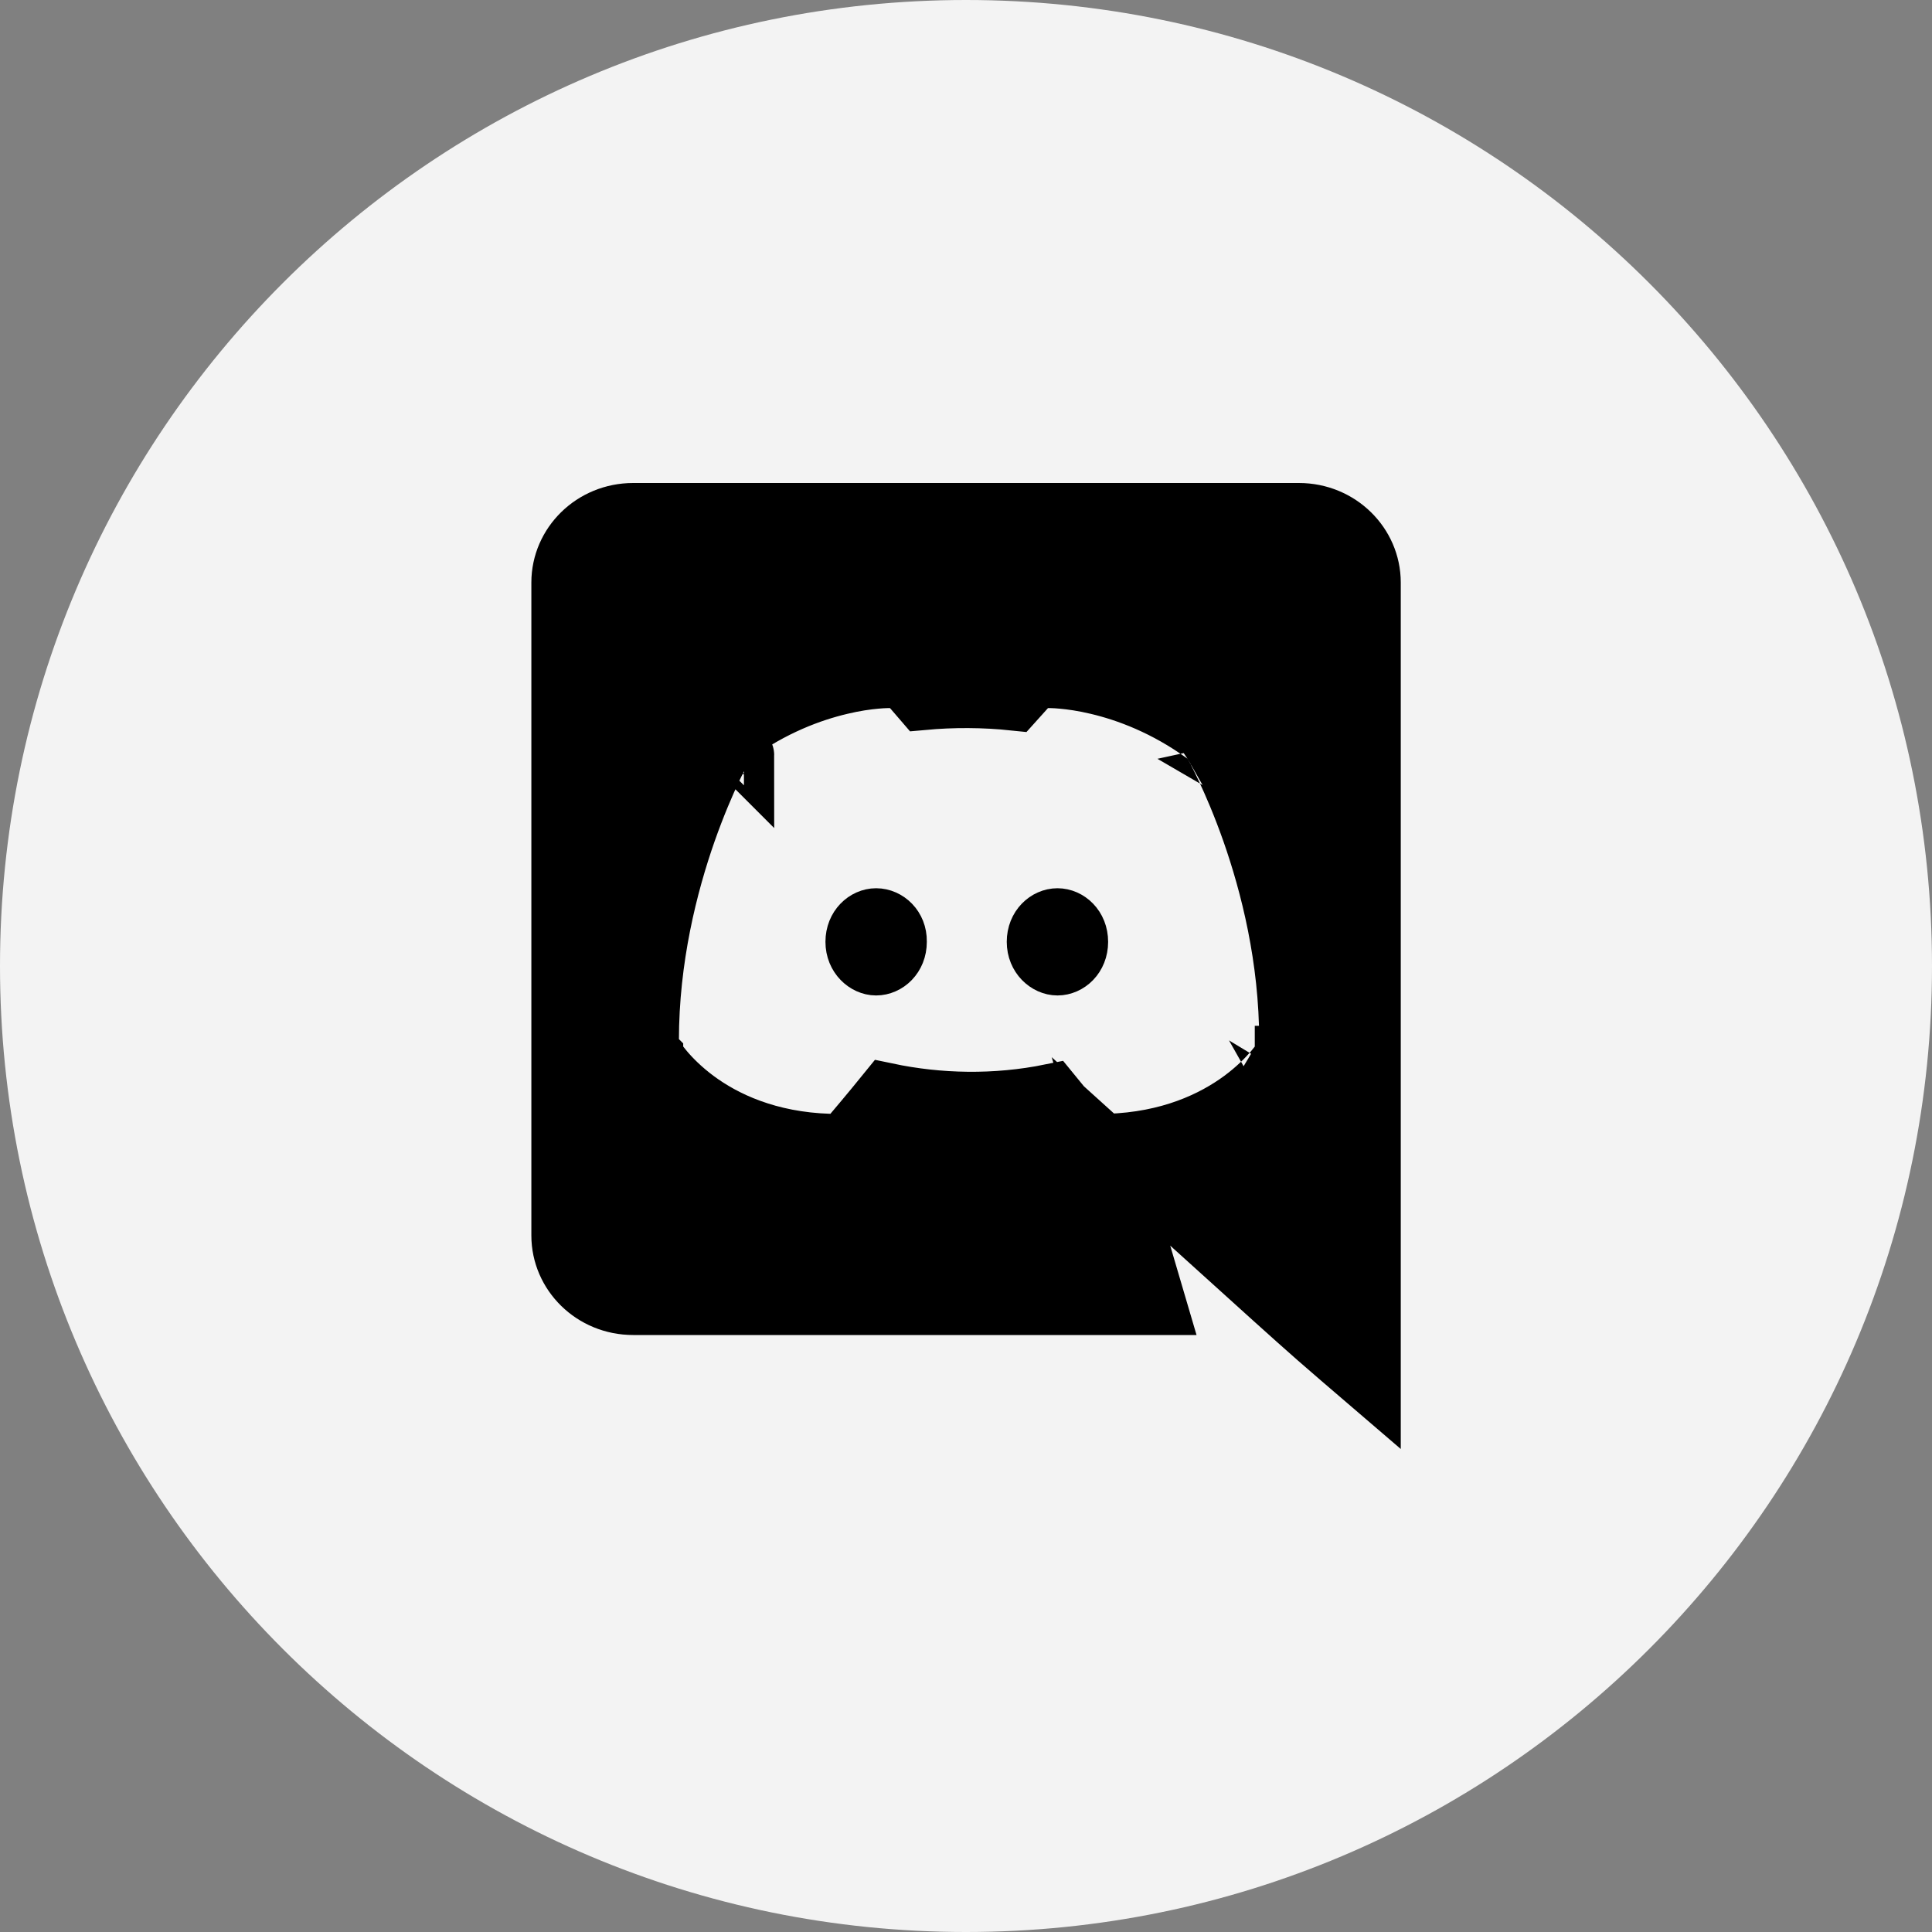 <svg width="32" height="32" viewBox="0 0 32 32" fill="none" xmlns="http://www.w3.org/2000/svg">
<rect x="0" y="0" width="32" height="32" fill="#808080" stroke="none"/>
<path d="M0 16C0 7.163 7.163 0 16 0C24.837 0 32 7.163 32 16C32 24.837 24.837 32 16 32C7.163 32 0 24.837 0 16Z" fill="#F3F3F3"/>
<g clip-path="url(#clip0_371_728)">
<rect width="14.4" height="16" transform="translate(8.801 8)" fill="#F3F3F3"/>
<path d="M14.851 15.592L14.851 15.592V15.6C14.851 15.842 14.675 15.988 14.511 15.988C14.353 15.988 14.172 15.839 14.172 15.6C14.172 15.358 14.348 15.212 14.511 15.212C14.683 15.212 14.855 15.364 14.851 15.592ZM19.15 21.612H10.488C9.822 21.612 9.301 21.088 9.301 20.464V9.648C9.301 9.024 9.822 8.5 10.488 8.5H21.514C22.179 8.5 22.701 9.024 22.701 9.648V22.912C22.3 22.568 22.061 22.364 21.825 22.157C21.409 21.792 21 21.42 19.718 20.261L18.401 19.071L18.903 20.773L19.15 21.612ZM20.856 17.232L21.284 17.49L21.356 17.371V17.232C21.356 15.87 21.043 14.646 20.735 13.768C20.58 13.328 20.425 12.97 20.308 12.722C20.25 12.597 20.2 12.499 20.165 12.431C20.147 12.398 20.133 12.371 20.123 12.353L20.111 12.331L20.108 12.325L20.106 12.322L20.106 12.322L20.106 12.322C20.106 12.321 20.106 12.321 19.671 12.568L20.106 12.321L20.052 12.227L19.965 12.164C19.309 11.686 18.667 11.452 18.186 11.338C17.945 11.28 17.743 11.253 17.598 11.24C17.526 11.233 17.467 11.23 17.425 11.229C17.404 11.228 17.386 11.228 17.373 11.228L17.357 11.228L17.352 11.228L17.35 11.228L17.349 11.228L17.348 11.228C17.348 11.228 17.348 11.228 17.353 11.486L17.353 11.486L17.348 11.228L17.132 11.233L16.987 11.393L16.872 11.521L16.8 11.601C16.293 11.548 15.785 11.546 15.284 11.592L15.204 11.499L15.121 11.403L14.976 11.233L14.752 11.228L14.746 11.545L14.746 11.545C14.752 11.228 14.752 11.228 14.752 11.228L14.752 11.228L14.751 11.228L14.748 11.228L14.743 11.228L14.727 11.228C14.714 11.228 14.697 11.228 14.675 11.229C14.633 11.23 14.575 11.233 14.502 11.24C14.357 11.253 14.155 11.28 13.915 11.338C13.433 11.452 12.791 11.686 12.135 12.164L12.048 12.227L11.995 12.321L12.322 12.507L12.322 12.507C11.995 12.321 11.995 12.321 11.995 12.322L11.994 12.322L11.994 12.322L11.993 12.325L11.989 12.331L11.977 12.353C11.967 12.371 11.953 12.398 11.935 12.431C11.9 12.499 11.851 12.597 11.792 12.722C11.675 12.97 11.52 13.328 11.365 13.768C11.057 14.646 10.745 15.87 10.745 17.232V17.37L10.815 17.488L11.245 17.232C10.815 17.488 10.815 17.488 10.815 17.488L10.816 17.489L10.816 17.49L10.818 17.493L10.822 17.499L10.833 17.517C10.842 17.531 10.854 17.549 10.869 17.57C10.9 17.613 10.943 17.671 11 17.738C11.114 17.872 11.285 18.046 11.52 18.221C11.993 18.572 12.718 18.916 13.739 18.948L13.98 18.955L14.136 18.771L13.754 18.448L14.136 18.771L14.136 18.771L14.136 18.771L14.136 18.771L14.137 18.77L14.14 18.767L14.15 18.754L14.188 18.709C14.221 18.67 14.267 18.615 14.321 18.551C14.427 18.424 14.564 18.259 14.688 18.106C15.55 18.287 16.485 18.309 17.411 18.121C17.536 18.275 17.672 18.437 17.777 18.561C17.83 18.624 17.875 18.677 17.907 18.714L17.945 18.758L17.955 18.77L17.958 18.773L17.959 18.774L17.959 18.774L17.959 18.774L17.959 18.774L18.338 18.448L17.959 18.774L18.114 18.955L18.353 18.948C19.374 18.916 20.1 18.572 20.576 18.221C20.811 18.047 20.983 17.873 21.098 17.74C21.155 17.672 21.199 17.615 21.229 17.572C21.245 17.551 21.257 17.533 21.266 17.519L21.277 17.501L21.281 17.495L21.283 17.492L21.283 17.491L21.284 17.491C21.284 17.49 21.284 17.49 20.856 17.232ZM12.322 12.507L12.323 12.508C12.323 12.508 12.323 12.508 12.323 12.508C12.323 12.508 12.323 12.507 12.322 12.507L12.322 12.507ZM17.854 15.6C17.854 15.842 17.679 15.988 17.515 15.988C17.356 15.988 17.175 15.839 17.175 15.6C17.175 15.358 17.351 15.212 17.515 15.212C17.679 15.212 17.854 15.358 17.854 15.6Z" fill="black" stroke="black"/>
</g>
<defs>
<clipPath id="clip0_371_728">
<rect width="14.4" height="16" fill="white" transform="translate(8.801 8)"/>
</clipPath>
</defs>
</svg>

